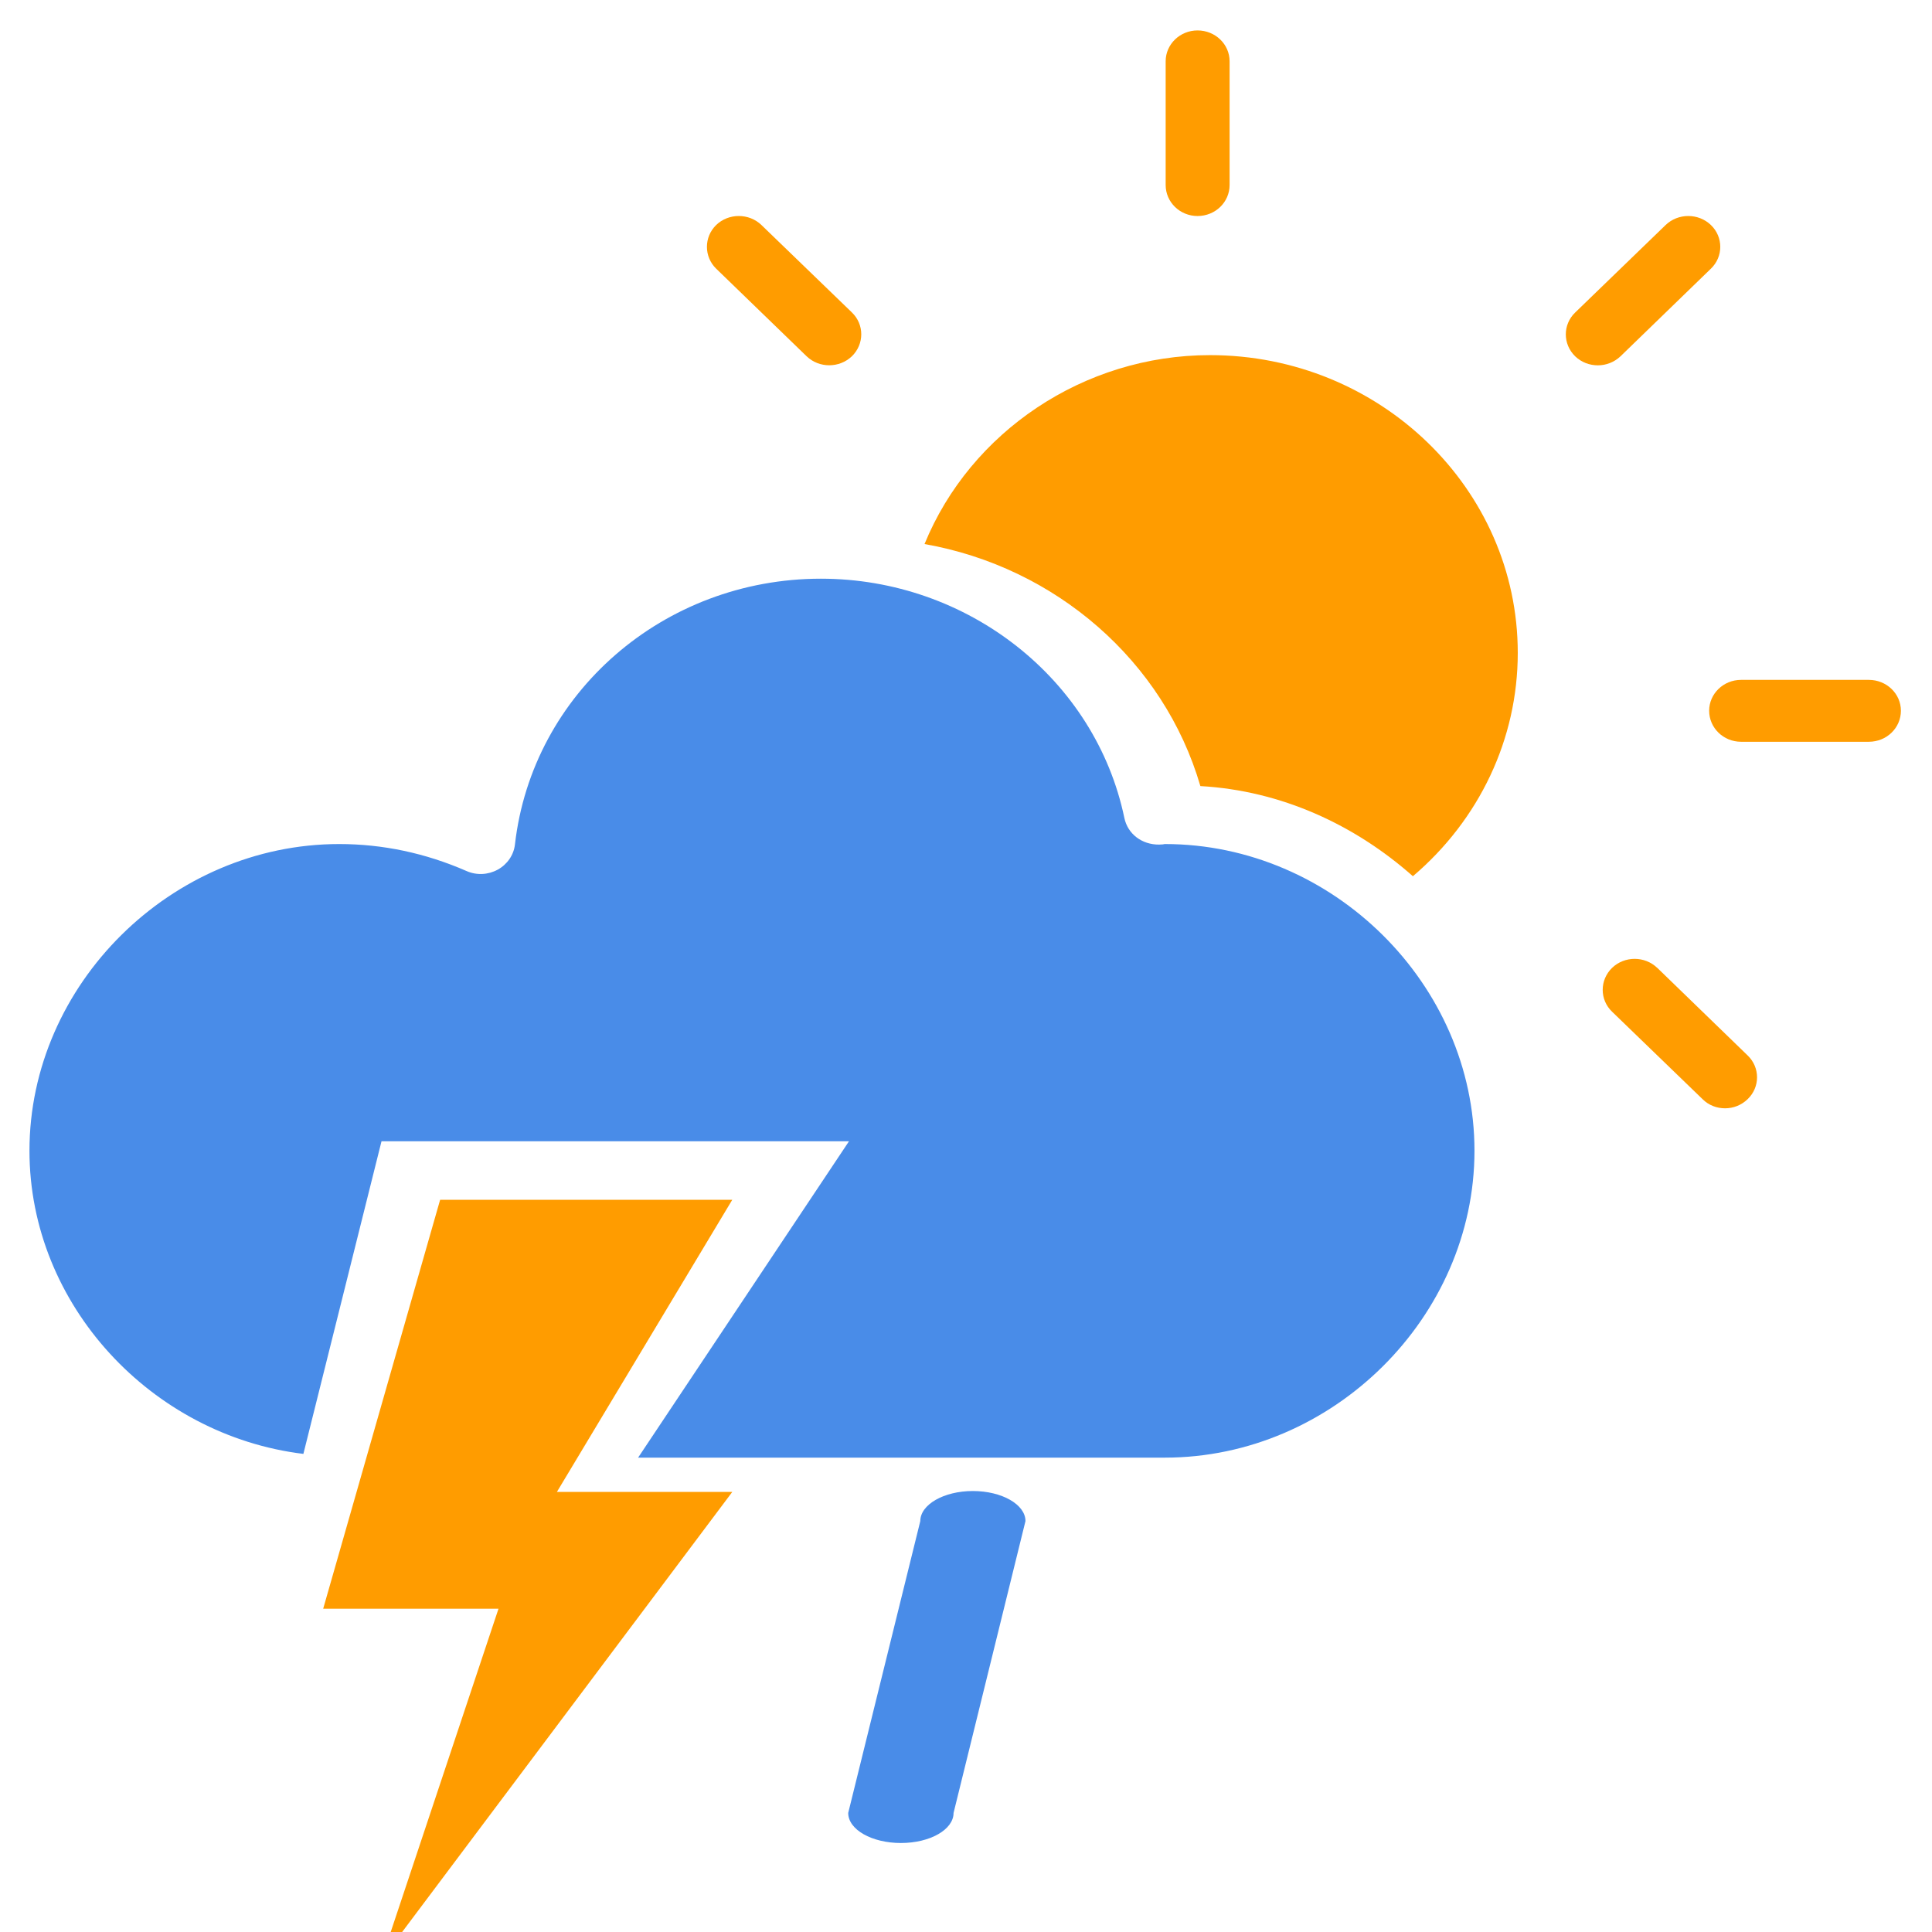<?xml version="1.0" encoding="utf-8"?>
<!-- Generated by IcoMoon.io -->
<!DOCTYPE svg PUBLIC "-//W3C//DTD SVG 1.1//EN" "http://www.w3.org/Graphics/SVG/1.1/DTD/svg11.dtd">
<svg version="1.1" xmlns="http://www.w3.org/2000/svg" xmlns:xlink="http://www.w3.org/1999/xlink" width="32" height="32" viewBox="0 0 32 32">
<path fill="rgb(255, 156, 0)" d="M7.29 19.872l-1.937 6.773h2.904l-1.937 5.809 5.809-7.743h-2.905l2.905-4.839z"></path>
<path fill="rgb(255, 156, 0)" d="M20.042 5.882c-2.092 0-3.969 1.272-4.729 3.129 2.166 0.381 3.964 1.932 4.569 4.009 1.339 0.075 2.558 0.641 3.52 1.493 1.102-0.938 1.737-2.274 1.737-3.699 0-2.721-2.288-4.932-5.098-4.932z"></path>
<path fill="rgb(255, 156, 0)" d="M27.449 16.031c-0.207-0.199-0.541-0.199-0.748 0-0.207 0.202-0.207 0.527 0 0.726l1.498 1.448c0.103 0.103 0.237 0.152 0.374 0.152 0.134 0 0.269-0.050 0.374-0.152 0.207-0.199 0.207-0.524 0-0.723l-1.497-1.451z"></path>
<path fill="rgb(255, 156, 0)" d="M28.338 4.45c0.207-0.199 0.207-0.524 0-0.723s-0.543-0.199-0.75 0l-1.498 1.449c-0.207 0.199-0.207 0.524 0 0.726 0.105 0.1 0.239 0.149 0.376 0.149 0.134 0 0.269-0.050 0.374-0.149l1.498-1.452z"></path>
<path fill="rgb(255, 156, 0)" d="M12.612 3.727c-0.207-0.199-0.544-0.199-0.75 0-0.204 0.199-0.204 0.524 0 0.723l1.498 1.451c0.105 0.1 0.239 0.149 0.374 0.149 0.137 0 0.272-0.050 0.376-0.149 0.207-0.202 0.207-0.527 0-0.726l-1.498-1.448z"></path>
<path fill="rgb(255, 156, 0)" d="M30.954 11.261h-2.117c-0.291 0-0.528 0.229-0.528 0.511 0 0.285 0.237 0.514 0.528 0.514h2.117c0.294 0 0.531-0.229 0.531-0.514 0-0.282-0.237-0.511-0.531-0.511z"></path>
<path fill="rgb(255, 156, 0)" d="M19.835 3.578c0.294 0 0.531-0.229 0.531-0.514v-2.049c0-0.282-0.237-0.511-0.531-0.511-0.291 0-0.528 0.229-0.528 0.511v2.049c0 0.285 0.237 0.514 0.528 0.514z"></path>
<path fill="rgb(73, 140, 232)" d="M16.113 24.696c-0.481 0-0.87 0.225-0.87 0.498l-1.194 4.834c0 0.277 0.391 0.498 0.873 0.498s0.872-0.222 0.872-0.498l1.191-4.834c0-0.274-0.389-0.498-0.872-0.498z"></path>
<path fill="rgb(73, 140, 232)" d="M19.297 13.979c-0.016 0.005-0.055 0.010-0.098 0.010-0.286 0.003-0.521-0.177-0.576-0.441-0.479-2.296-2.593-3.963-5.026-3.963-2.603 0-4.781 1.892-5.068 4.403-0.020 0.174-0.127 0.329-0.285 0.416-0.16 0.087-0.351 0.097-0.519 0.022-0.68-0.297-1.389-0.446-2.106-0.446-2.783 0-5.131 2.326-5.131 5.080 0 2.555 2.027 4.716 4.537 5.021l1.294-5.178h7.743l-3.493 5.24h8.725c2.78 0 5.128-2.329 5.128-5.083 0.001-2.755-2.347-5.080-5.127-5.080z"></path>
</svg>
